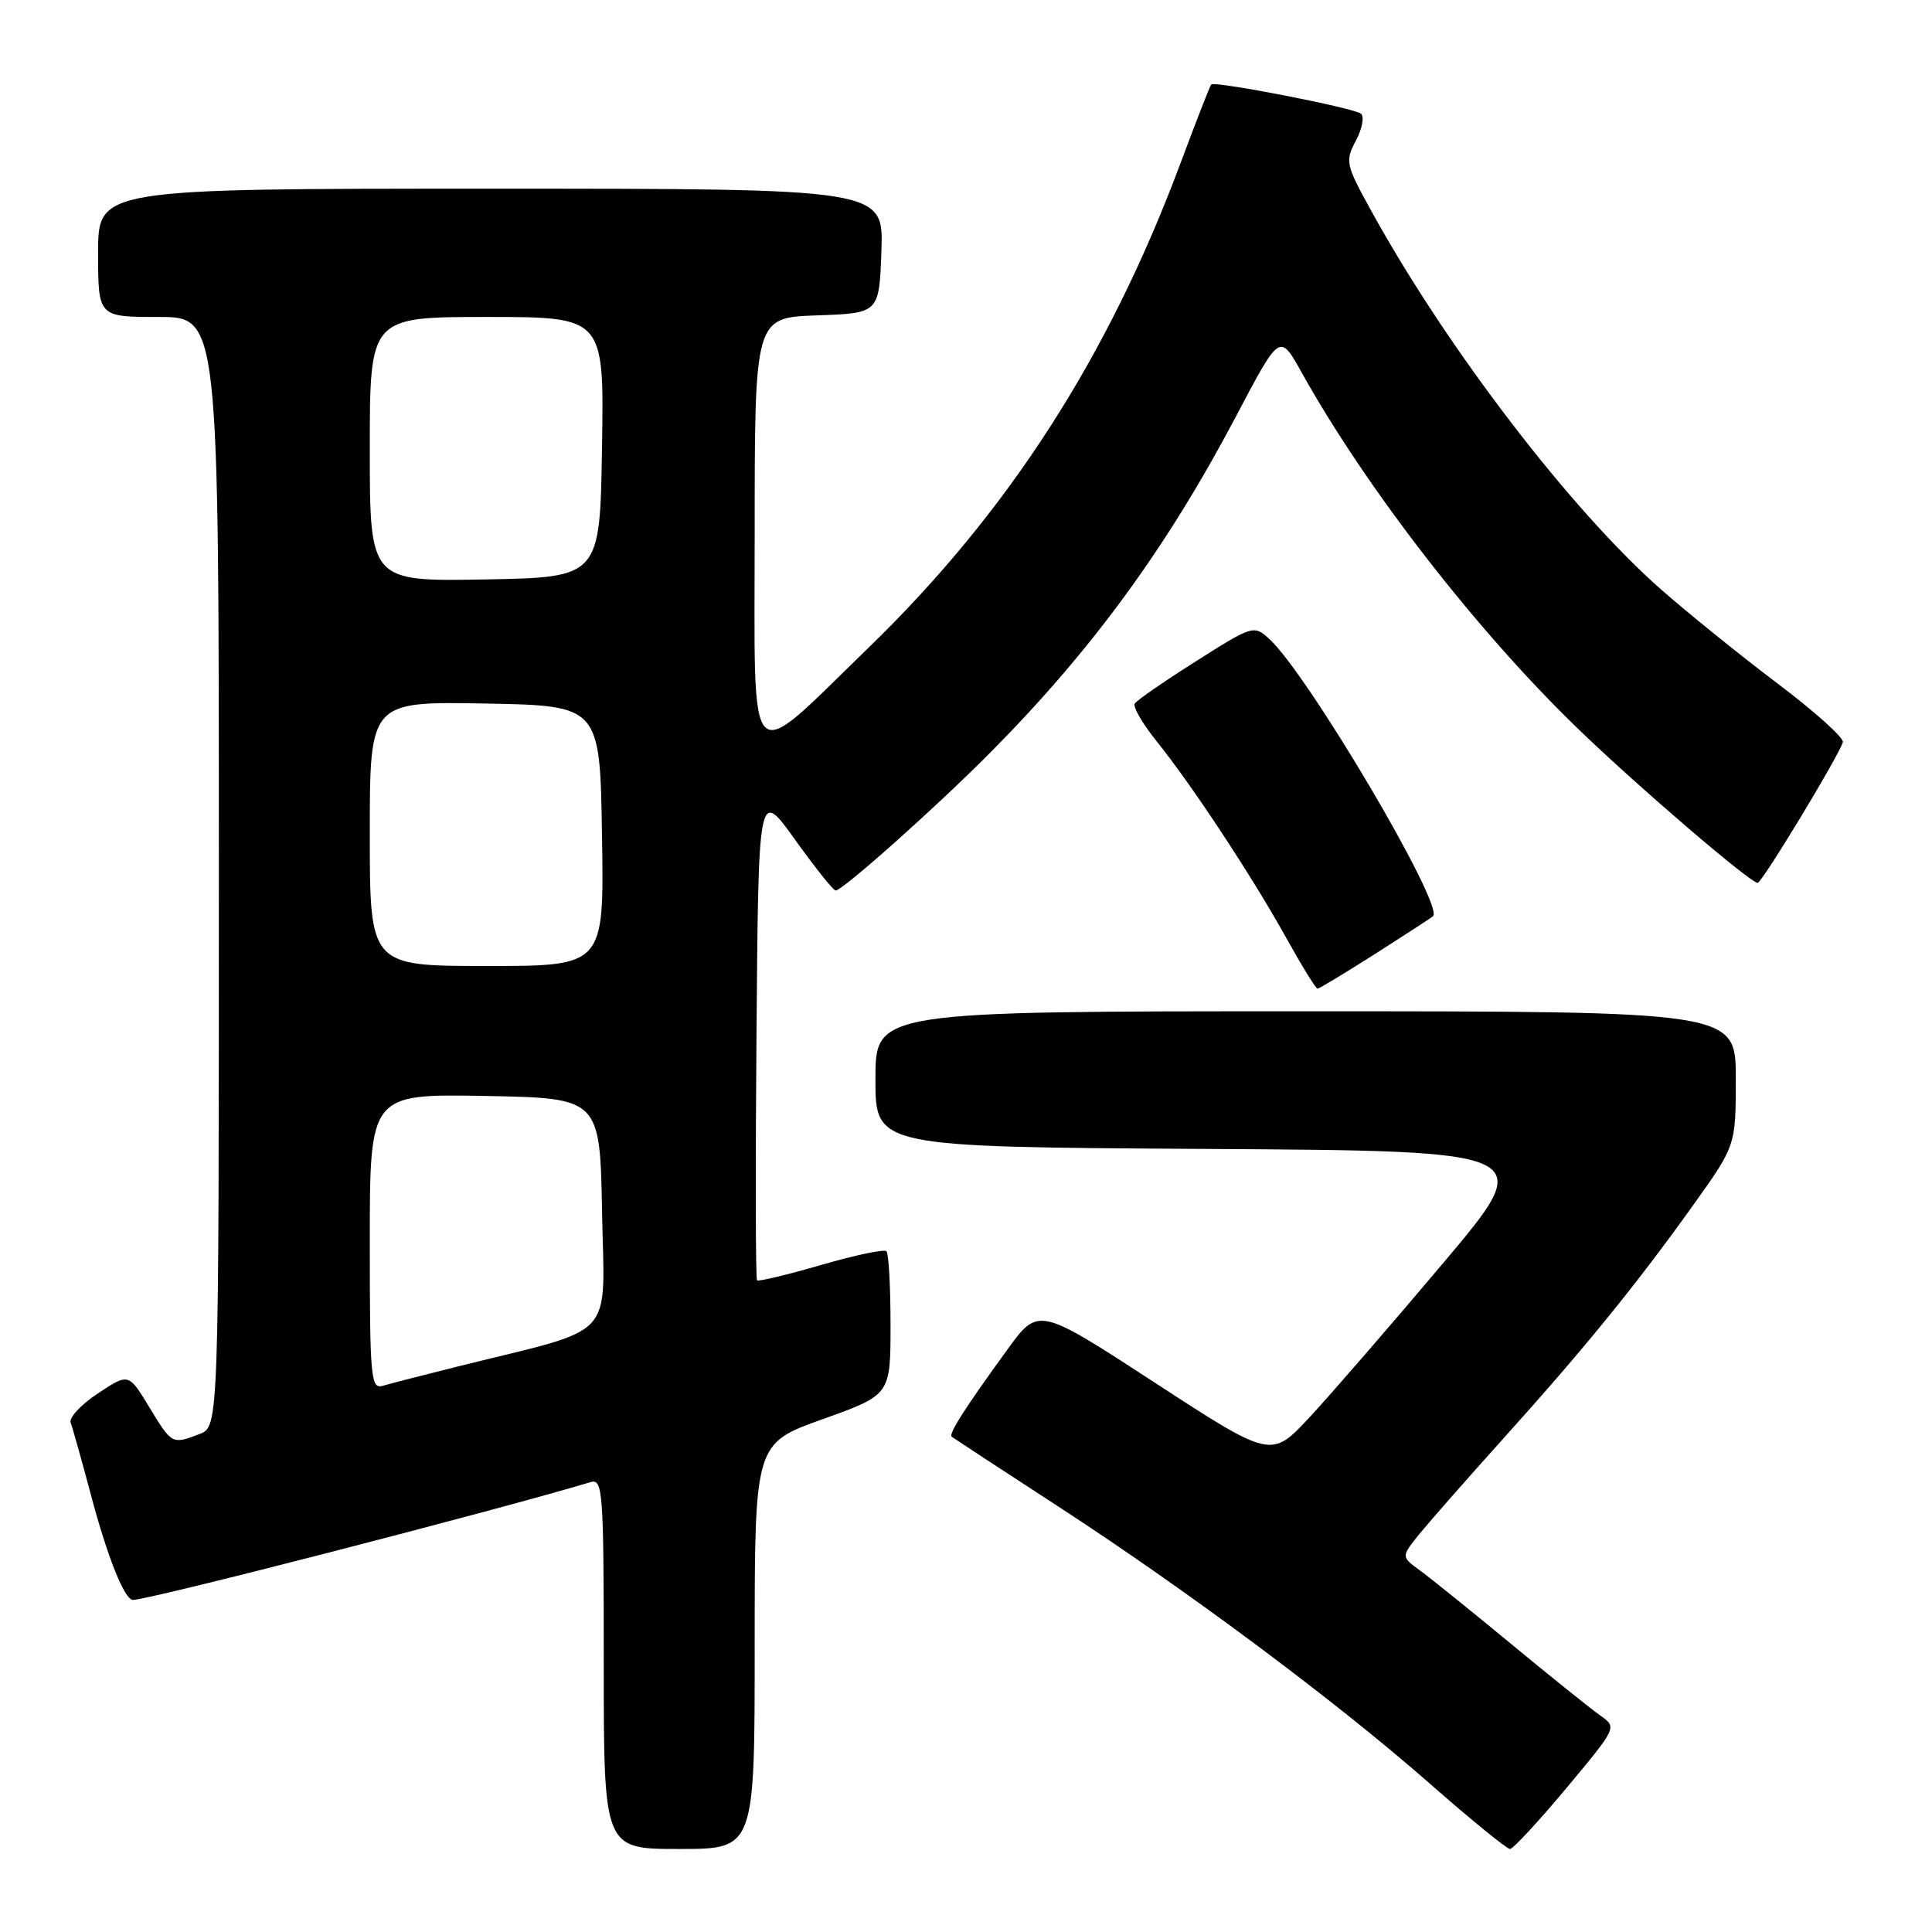 <?xml version="1.0" encoding="UTF-8" standalone="no"?>
<!DOCTYPE svg PUBLIC "-//W3C//DTD SVG 1.1//EN" "http://www.w3.org/Graphics/SVG/1.1/DTD/svg11.dtd" >
<svg xmlns="http://www.w3.org/2000/svg" xmlns:xlink="http://www.w3.org/1999/xlink" version="1.1" viewBox="0 0 256 256">
 <g >
 <path fill="currentColor"
d=" M 100.00 218.14 C 100.00 191.27 100.00 191.27 109.00 188.05 C 118.00 184.83 118.00 184.83 118.00 175.58 C 118.00 170.50 117.76 166.09 117.46 165.79 C 117.16 165.50 113.26 166.32 108.79 167.62 C 104.31 168.92 100.50 169.83 100.31 169.65 C 100.12 169.46 100.09 154.72 100.24 136.90 C 100.50 104.50 100.50 104.50 105.34 111.25 C 108.00 114.96 110.42 118.00 110.73 118.00 C 111.64 118.00 124.05 106.95 131.10 99.84 C 144.63 86.23 154.62 72.56 163.83 55.07 C 169.58 44.15 169.58 44.15 172.46 49.33 C 181.06 64.76 195.69 83.62 209.14 96.61 C 217.12 104.31 231.94 117.01 232.90 116.98 C 233.49 116.95 243.60 100.26 244.19 98.34 C 244.36 97.79 240.47 94.29 235.54 90.57 C 230.61 86.85 223.69 81.26 220.16 78.16 C 208.19 67.65 191.78 46.23 181.73 28.00 C 178.31 21.80 178.21 21.37 179.66 18.64 C 180.50 17.07 180.80 15.46 180.34 15.07 C 179.43 14.30 160.96 10.70 160.49 11.20 C 160.33 11.36 158.52 16.00 156.47 21.50 C 146.88 47.25 133.62 67.85 115.07 85.84 C 98.68 101.72 100.00 103.06 100.00 70.62 C 100.00 42.08 100.00 42.08 108.25 41.79 C 116.50 41.50 116.50 41.50 116.79 33.25 C 117.08 25.00 117.08 25.00 65.04 25.00 C 13.00 25.00 13.00 25.00 13.00 33.50 C 13.00 42.00 13.00 42.00 21.00 42.00 C 29.00 42.00 29.00 42.00 29.00 115.52 C 29.00 189.05 29.00 189.05 26.43 190.02 C 22.79 191.41 22.79 191.41 19.77 186.44 C 17.04 181.94 17.04 181.94 12.98 184.63 C 10.74 186.11 9.11 187.86 9.36 188.51 C 9.61 189.16 10.82 193.47 12.05 198.09 C 14.25 206.38 16.51 212.00 17.62 212.00 C 19.73 212.00 65.71 200.16 78.25 196.39 C 79.88 195.90 80.00 197.50 80.00 220.43 C 80.00 245.00 80.00 245.00 90.00 245.00 C 100.00 245.00 100.00 245.00 100.00 218.14 Z  M 207.55 236.94 C 214.26 228.90 214.27 228.88 212.08 227.34 C 210.87 226.49 205.55 222.23 200.27 217.86 C 194.99 213.50 189.54 209.10 188.16 208.10 C 185.65 206.27 185.65 206.27 188.07 203.27 C 189.41 201.63 194.50 195.83 199.40 190.39 C 210.08 178.52 216.86 170.17 224.39 159.64 C 230.00 151.79 230.00 151.79 230.00 142.89 C 230.00 134.00 230.00 134.00 173.00 134.00 C 116.00 134.00 116.00 134.00 116.00 142.99 C 116.00 151.98 116.00 151.98 159.88 152.24 C 203.77 152.50 203.77 152.50 191.17 167.43 C 184.25 175.64 176.30 184.81 173.51 187.81 C 168.44 193.25 168.44 193.25 153.02 183.21 C 137.59 173.16 137.59 173.16 133.48 178.83 C 127.82 186.62 125.66 190.01 126.11 190.38 C 126.33 190.55 132.57 194.64 140.00 199.47 C 157.36 210.76 177.00 225.40 189.47 236.35 C 194.89 241.11 199.67 245.00 200.08 245.00 C 200.49 245.00 203.85 241.37 207.55 236.94 Z  M 182.24 126.38 C 186.23 123.83 189.67 121.60 189.88 121.41 C 191.43 120.03 173.25 89.24 168.16 84.64 C 166.14 82.81 165.98 82.86 158.47 87.62 C 154.27 90.28 150.62 92.80 150.36 93.23 C 150.09 93.66 151.41 95.92 153.29 98.26 C 157.94 104.04 165.88 116.08 170.42 124.25 C 172.48 127.96 174.35 131.00 174.58 131.00 C 174.80 131.00 178.25 128.92 182.24 126.38 Z  M 49.00 164.54 C 49.00 144.95 49.00 144.95 64.25 145.22 C 79.50 145.50 79.50 145.50 79.78 160.67 C 80.09 177.78 81.94 175.78 61.00 180.98 C 56.33 182.15 51.71 183.33 50.75 183.62 C 49.13 184.10 49.00 182.73 49.00 164.54 Z  M 49.00 110.47 C 49.00 92.95 49.00 92.95 64.25 93.22 C 79.50 93.50 79.50 93.50 79.77 110.75 C 80.05 128.00 80.05 128.00 64.52 128.00 C 49.00 128.00 49.00 128.00 49.00 110.47 Z  M 49.00 59.53 C 49.00 42.00 49.00 42.00 64.52 42.00 C 80.05 42.00 80.05 42.00 79.77 59.25 C 79.50 76.50 79.50 76.50 64.25 76.78 C 49.00 77.05 49.00 77.05 49.00 59.53 Z "/>
</g>
</svg>